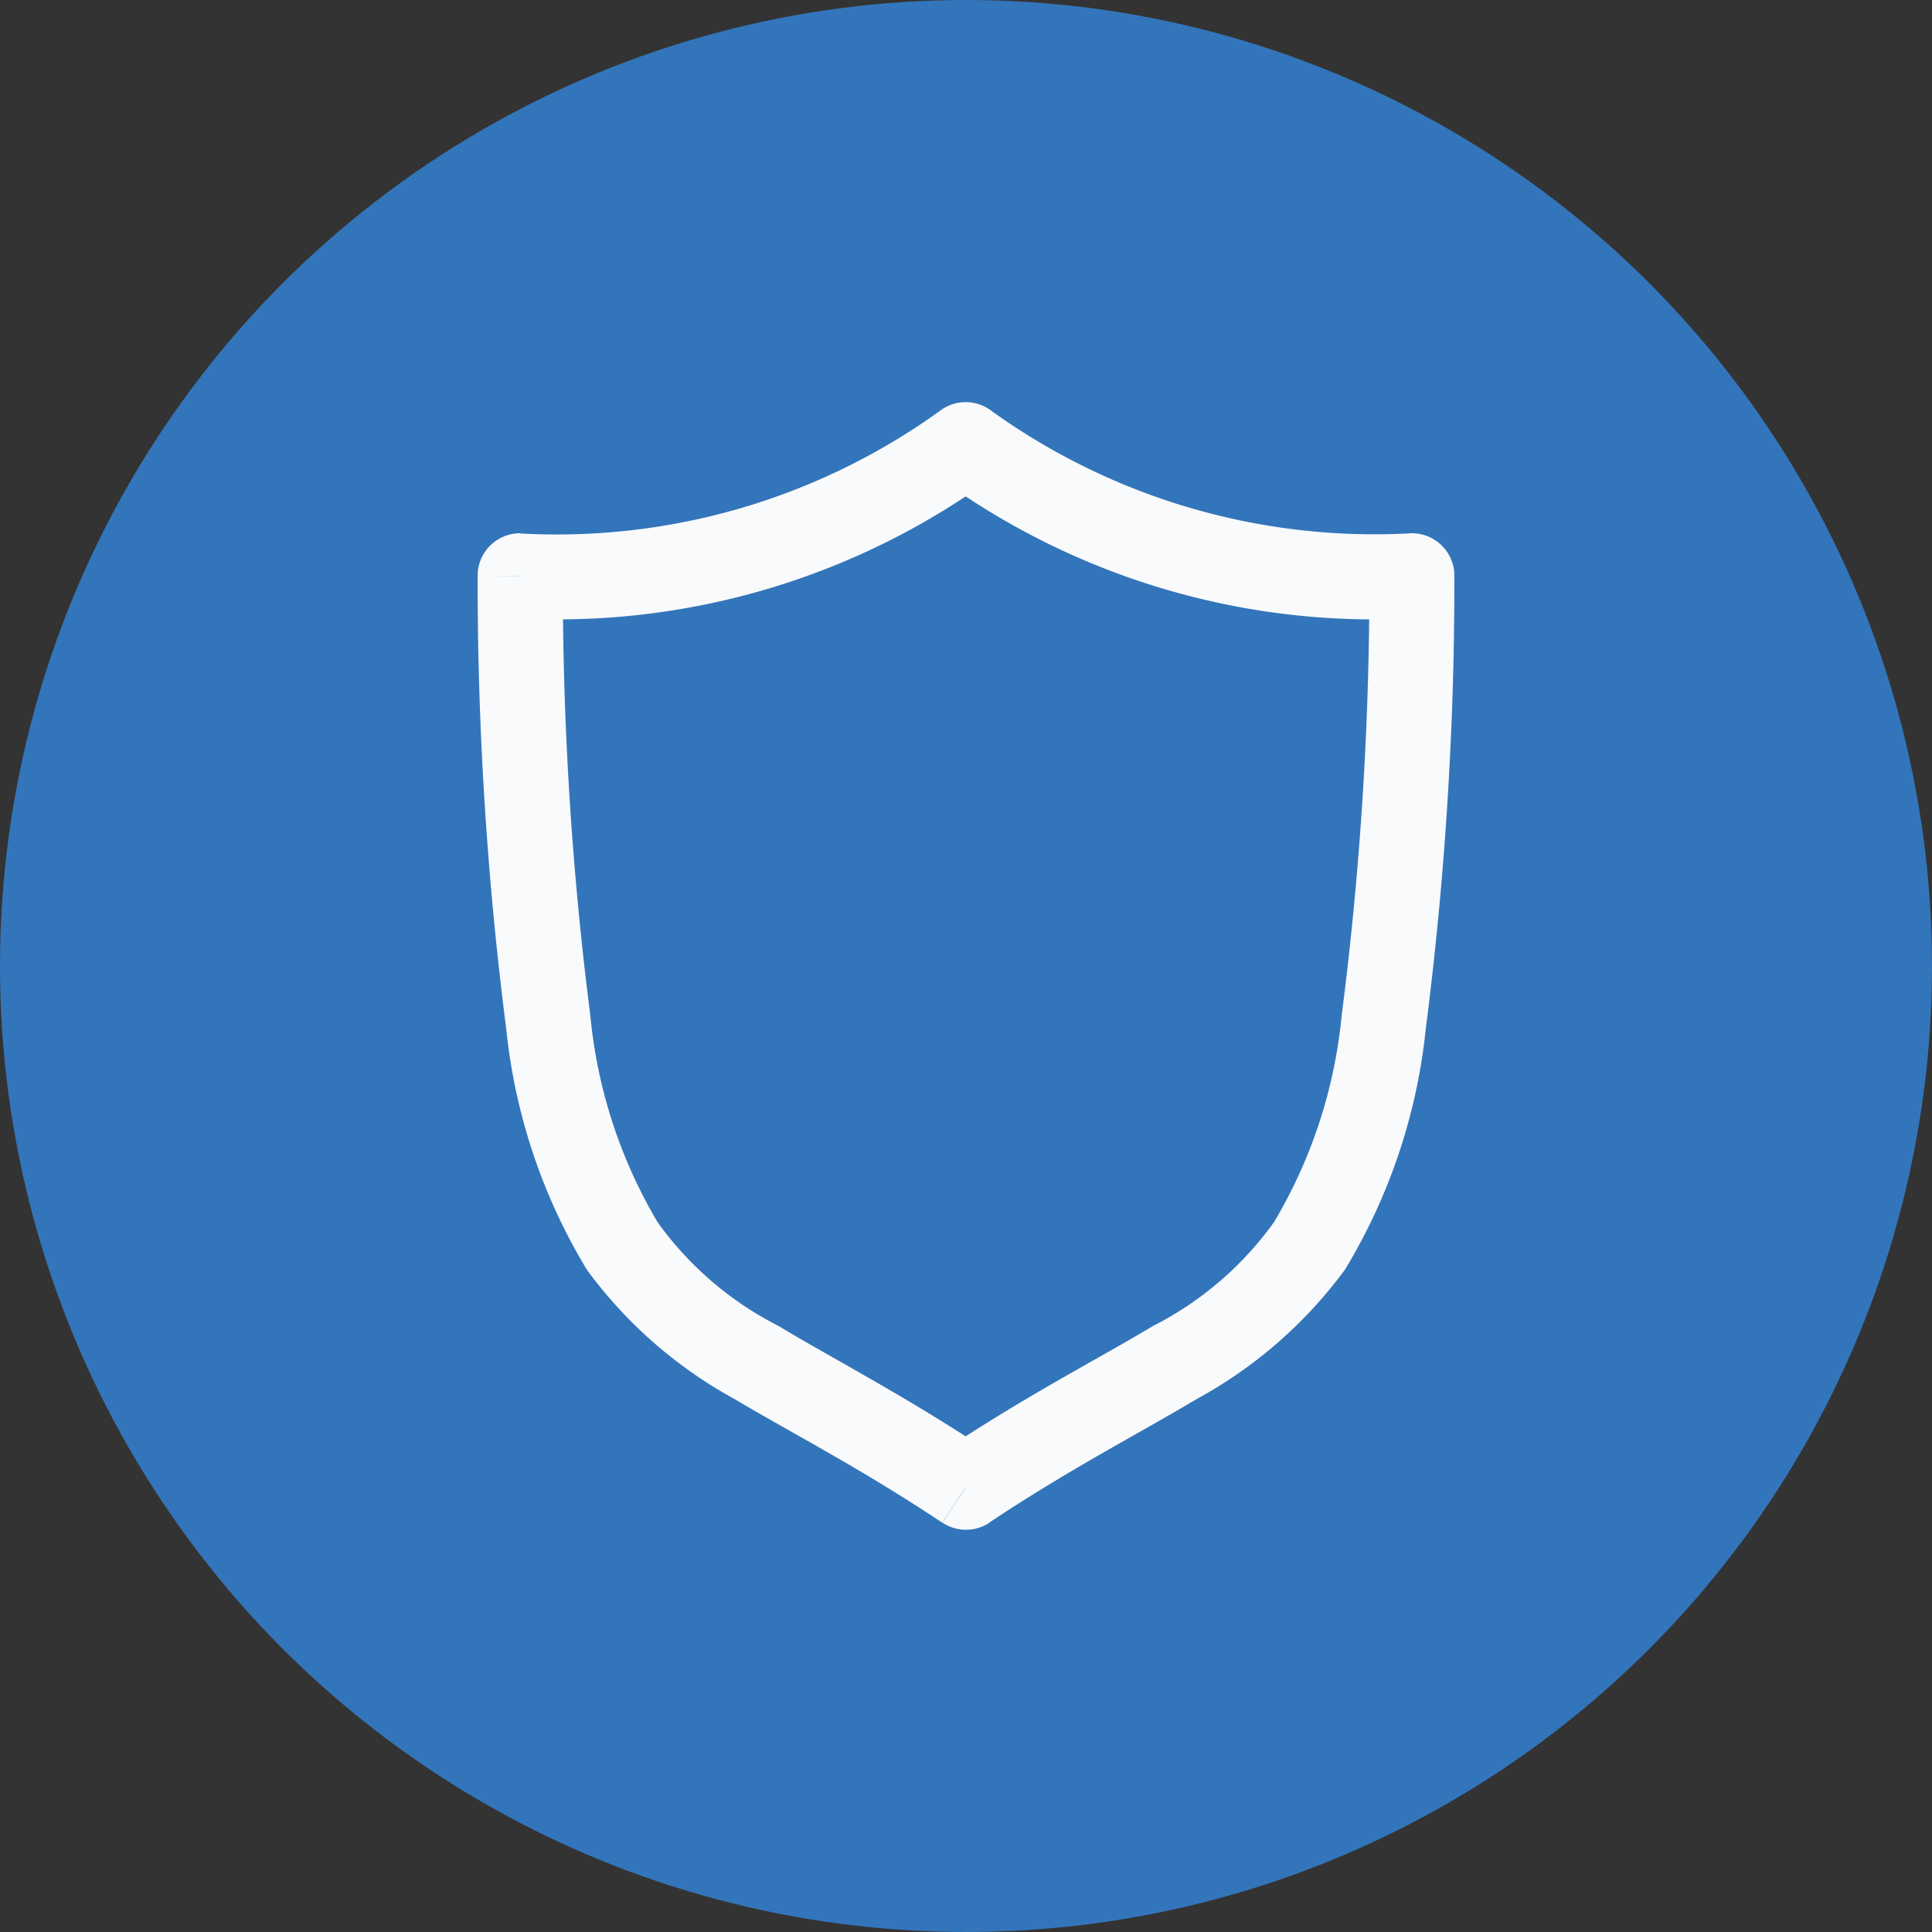 <svg xmlns="http://www.w3.org/2000/svg" viewBox="0 0 9 9"><rect x="0" y="0" width="9" height="9" fill="#333333" stroke="none"/><circle cx="4.5" cy="4.5" r="4.5" fill="#3375bb"/><path d="M4.499 2.072l.121-.157a.198.198 0 00-.243 0zm2.078.61l.198.004a.198.198 0 00-.198-.202zM4.5 6.928l-.11.165a.199.199 0 00.22 0zM2.423 2.682v-.198a.198.198 0 00-.198.202zm1.954-.454a3.444 3.444 0 002.2.653v-.397a3.055 3.055 0 01-1.957-.569zm2.002.451a15.774 15.774 0 01-.129 2.052 2.313 2.313 0 01-.315.962 1.567 1.567 0 01-.564.484c-.258.155-.583.32-.983.586l.22.33c.38-.253.698-.415.967-.576a2.11 2.11 0 00.69-.602 2.697 2.697 0 00.377-1.124 16.333 16.333 0 00.133-2.106zm-1.77 4.084c-.4-.265-.725-.431-.982-.586a1.563 1.563 0 01-.564-.484 2.317 2.317 0 01-.313-.962 15.845 15.845 0 01-.128-2.052l-.397.007a16.382 16.382 0 00.133 2.105 2.697 2.697 0 00.376 1.124 2.104 2.104 0 00.689.603c.269.16.586.322.966.575zM2.423 2.881a3.441 3.441 0 002.197-.653l-.243-.313a3.051 3.051 0 01-1.954.57z" fill="#f9fafb"/></svg>